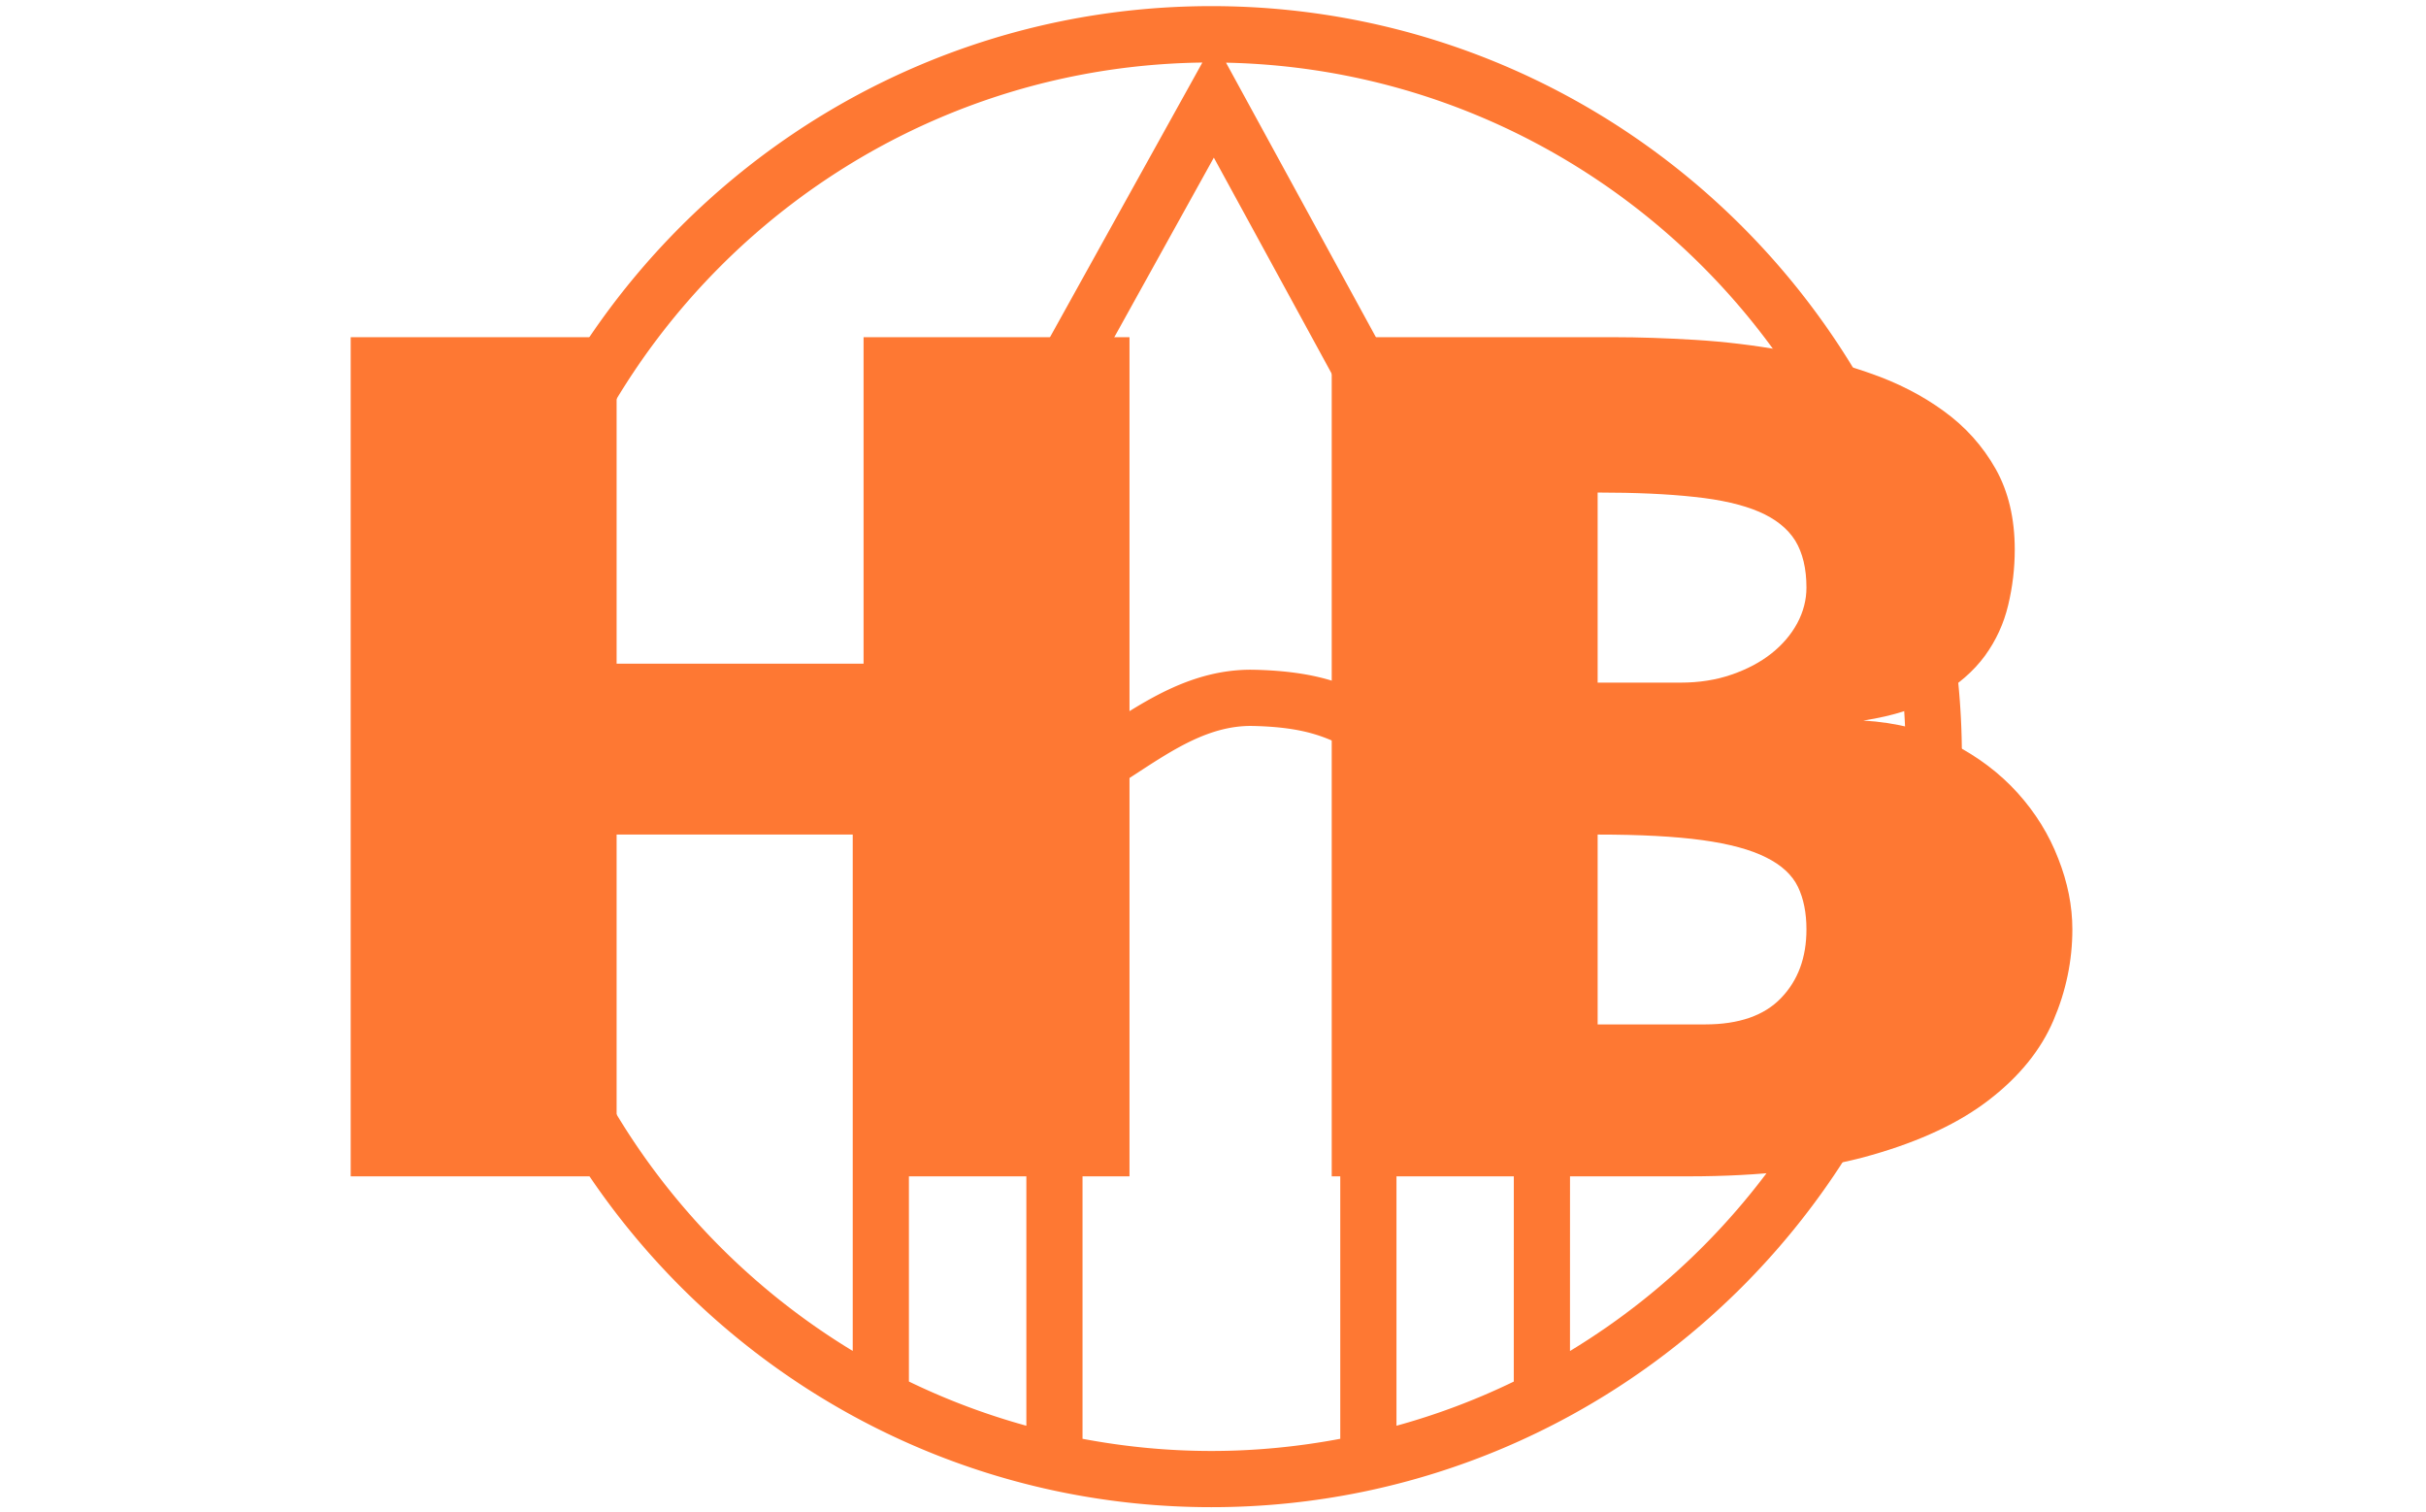 <svg xmlns="http://www.w3.org/2000/svg" version="1.1" xmlns:xlink="http://www.w3.org/1999/xlink" xmlns:svgjs="http://svgjs.dev/svgjs" width="1500" height="935" viewBox="0 0 1500 935"><g transform="matrix(1,0,0,1,-0.909,0.379)"><svg viewBox="0 0 396 247" data-background-color="#ffffff" preserveAspectRatio="xMidYMid meet" height="935" width="1500" xmlns="http://www.w3.org/2000/svg" xmlns:xlink="http://www.w3.org/1999/xlink"><g id="tight-bounds" transform="matrix(1,0,0,1,0.24,-0.1)"><svg viewBox="0 0 395.52 247.2" height="247.2" width="395.52"><g><svg></svg></g><g><svg viewBox="0 0 395.52 247.2" height="247.2" width="395.52"><mask id="c6a406c0-394d-4360-935f-c21c4869367c"><rect width="640" height="400" fill="white"></rect><g transform="matrix(1,0,0,1,39.552,39.192)"><svg viewBox="0 0 316.416 168.815" height="168.815" width="316.416"><g><svg viewBox="0 0 316.416 168.815" height="168.815" width="316.416"><g><svg viewBox="0 0 316.416 168.815" height="168.815" width="316.416"><g><svg viewBox="0 0 316.416 168.815" height="168.815" width="316.416"><g id="SvgjsG3351"><svg viewBox="0 0 316.416 168.815" height="168.815" width="316.416" id="SvgjsSvg3350"><g><svg viewBox="0 0 316.416 168.815" height="168.815" width="316.416"><g transform="matrix(1,0,0,1,0,0)"><svg width="316.416" viewBox="0.17 -38.52 78.83 42.52" height="168.815" data-palette-color="#fe7833"><path d="M4.17 0L4.17-34.52 15.11-34.52 15.11-21.09 25.27-21.09 25.27-34.52 36.21-34.52 36.21 0 25.27 0 25.27-14.06 15.11-14.06 15.11 0 4.17 0ZM44.53 0L44.53-34.52 56.15-34.52Q57.66-34.52 59.48-34.41 61.3-34.3 63.13-33.97 64.96-33.64 66.67-33.04 68.38-32.45 69.71-31.48 71.04-30.52 71.84-29.11 72.63-27.71 72.63-25.78L72.63-25.78Q72.63-24.63 72.36-23.5 72.09-22.36 71.4-21.41 70.7-20.46 69.49-19.75 68.28-19.04 66.4-18.75L66.4-18.75Q68.45-18.63 70.05-17.81 71.65-16.99 72.75-15.77 73.85-14.55 74.42-13.07 75-11.6 75-10.16L75-10.16Q75-8.23 74.22-6.41 73.44-4.59 71.59-3.16 69.75-1.73 66.72-0.87 63.69 0 59.2 0L59.2 0 44.53 0ZM55.47-14.06L55.47-6.25 59.89-6.25Q61.98-6.25 63.02-7.34 64.06-8.42 64.06-10.16L64.06-10.16Q64.06-11.18 63.71-11.91 63.35-12.65 62.4-13.12 61.45-13.6 59.78-13.83 58.1-14.06 55.47-14.06L55.47-14.06ZM55.47-20.31L58.88-20.31Q60.03-20.31 60.98-20.64 61.94-20.97 62.62-21.51 63.3-22.05 63.68-22.75 64.06-23.46 64.06-24.22L64.06-24.22Q64.06-25.39 63.6-26.15 63.13-26.9 62.11-27.34 61.08-27.78 59.45-27.95 57.81-28.13 55.47-28.13L55.47-28.13 55.47-20.31Z" opacity="1" transform="matrix(1,0,0,1,0,0)" fill="black" class="wordmark-text-0" id="SvgjsPath3349" stroke-width="7" stroke="black" stroke-linejoin="round"></path></svg></g></svg></g></svg></g></svg></g></svg></g></svg></g></svg></g></mask><g transform="matrix(1,0,0,1,39.552,39.192)"><svg viewBox="0 0 316.416 168.815" height="168.815" width="316.416"><g><svg viewBox="0 0 316.416 168.815" height="168.815" width="316.416"><g><svg viewBox="0 0 316.416 168.815" height="168.815" width="316.416"><g><svg viewBox="0 0 316.416 168.815" height="168.815" width="316.416"><g id="textblocktransform"><svg viewBox="0 0 316.416 168.815" height="168.815" width="316.416" id="textblock"><g><svg viewBox="0 0 316.416 168.815" height="168.815" width="316.416"><g transform="matrix(1,0,0,1,0,0)"><svg width="316.416" viewBox="0.17 -38.52 78.83 42.52" height="168.815" data-palette-color="#fe7833"><path d="M4.17 0L4.17-34.52 15.11-34.52 15.11-21.09 25.27-21.09 25.27-34.52 36.21-34.52 36.21 0 25.27 0 25.27-14.06 15.11-14.06 15.11 0 4.17 0ZM44.53 0L44.53-34.52 56.15-34.52Q57.66-34.52 59.48-34.41 61.3-34.3 63.13-33.97 64.96-33.64 66.67-33.04 68.38-32.45 69.71-31.48 71.04-30.52 71.84-29.11 72.63-27.71 72.63-25.78L72.63-25.78Q72.63-24.63 72.36-23.5 72.09-22.36 71.4-21.41 70.7-20.46 69.49-19.75 68.28-19.04 66.4-18.75L66.4-18.75Q68.45-18.63 70.05-17.81 71.65-16.99 72.75-15.77 73.85-14.55 74.42-13.07 75-11.6 75-10.16L75-10.16Q75-8.23 74.22-6.41 73.44-4.59 71.59-3.16 69.75-1.73 66.72-0.87 63.69 0 59.2 0L59.2 0 44.53 0ZM55.47-14.06L55.47-6.25 59.89-6.25Q61.98-6.25 63.02-7.34 64.06-8.42 64.06-10.16L64.06-10.16Q64.06-11.18 63.71-11.91 63.35-12.65 62.4-13.12 61.45-13.6 59.78-13.83 58.1-14.06 55.47-14.06L55.47-14.06ZM55.47-20.31L58.88-20.31Q60.03-20.31 60.98-20.64 61.94-20.97 62.62-21.51 63.3-22.05 63.68-22.75 64.06-23.46 64.06-24.22L64.06-24.22Q64.06-25.39 63.6-26.15 63.13-26.9 62.11-27.34 61.08-27.78 59.45-27.95 57.81-28.13 55.47-28.13L55.47-28.13 55.47-20.31Z" opacity="1" transform="matrix(1,0,0,1,0,0)" fill="#fe7833" class="wordmark-text-0" data-fill-palette-color="primary" id="text-0"></path></svg></g></svg></g></svg></g></svg></g></svg></g></svg></g></svg></g><g mask="url(#c6a406c0-394d-4360-935f-c21c4869367c)"><g transform="matrix(2.724, 0, 0, 2.724, 75.16, 1)"><svg xmlns="http://www.w3.org/2000/svg" xmlns:xlink="http://www.w3.org/1999/xlink" version="1.1" x="0" y="0" viewBox="5 5 90 90" enable-background="new 0 0 100 100" xml:space="preserve" height="90" width="90" class="icon-none" data-fill-palette-color="accent" id="none"><path d="M50 5C25.187 5 5 25.187 5 50S25.187 95 50 95 95 74.813 95 50 74.813 5 50 5M50.146 14.084C55.473 23.841 65.266 41.798 67.732 46.39 66.95 46.885 65.464 47.523 63.181 47.389 61.426 47.285 60.581 46.884 59.51 46.376 58.034 45.675 56.363 44.88 52.589 44.791L52.362 44.788C48.871 44.788 46.101 46.596 43.658 48.191 41.47 49.621 39.435 50.935 37.418 50.595 34.077 50.037 32.563 47.839 32.035 46.835 34.07 43.086 44.546 24.183 50.146 14.084M28.493 46.59V85.632C16.441 78.331 8.369 65.091 8.369 50 8.369 27.227 26.753 8.675 49.458 8.383L48.686 9.774C30.196 43.096 28.639 45.904 28.507 46.59zM38.904 90.117A41.4 41.4 0 0 1 31.862 87.466V51.718C33.12 52.717 34.758 53.568 36.862 53.918 37.273 53.987 37.691 54.022 38.106 54.022H38.107C38.378 54.022 38.64 53.996 38.904 53.968zM68.131 87.469A41 41 0 0 1 61.097 90.117V59.064A1.684 1.684 0 1 0 57.727 59.064V90.9C55.221 91.372 52.641 91.63 49.999 91.63S44.778 91.372 42.272 90.9V52.933C43.387 52.384 44.454 51.696 45.5 51.013 47.75 49.544 49.874 48.158 52.362 48.158L52.511 48.16C55.564 48.232 56.779 48.809 58.065 49.419 59.24 49.978 60.572 50.61 62.98 50.752 63.262 50.769 63.535 50.776 63.799 50.776 65.447 50.776 66.925 50.448 68.137 49.954zM71.501 85.636L71.508 46.749V46.415H71.445C71.083 45.393 68.607 40.858 51.638 9.784L50.877 8.391C73.428 8.861 91.631 27.339 91.631 50 91.631 65.093 83.557 78.335 71.501 85.636" fill="#fe7833" data-fill-palette-color="accent"></path></svg></g></g></svg></g><defs></defs></svg><rect width="395.52" height="247.2" fill="none" stroke="none" visibility="hidden"></rect></g></svg></g></svg>